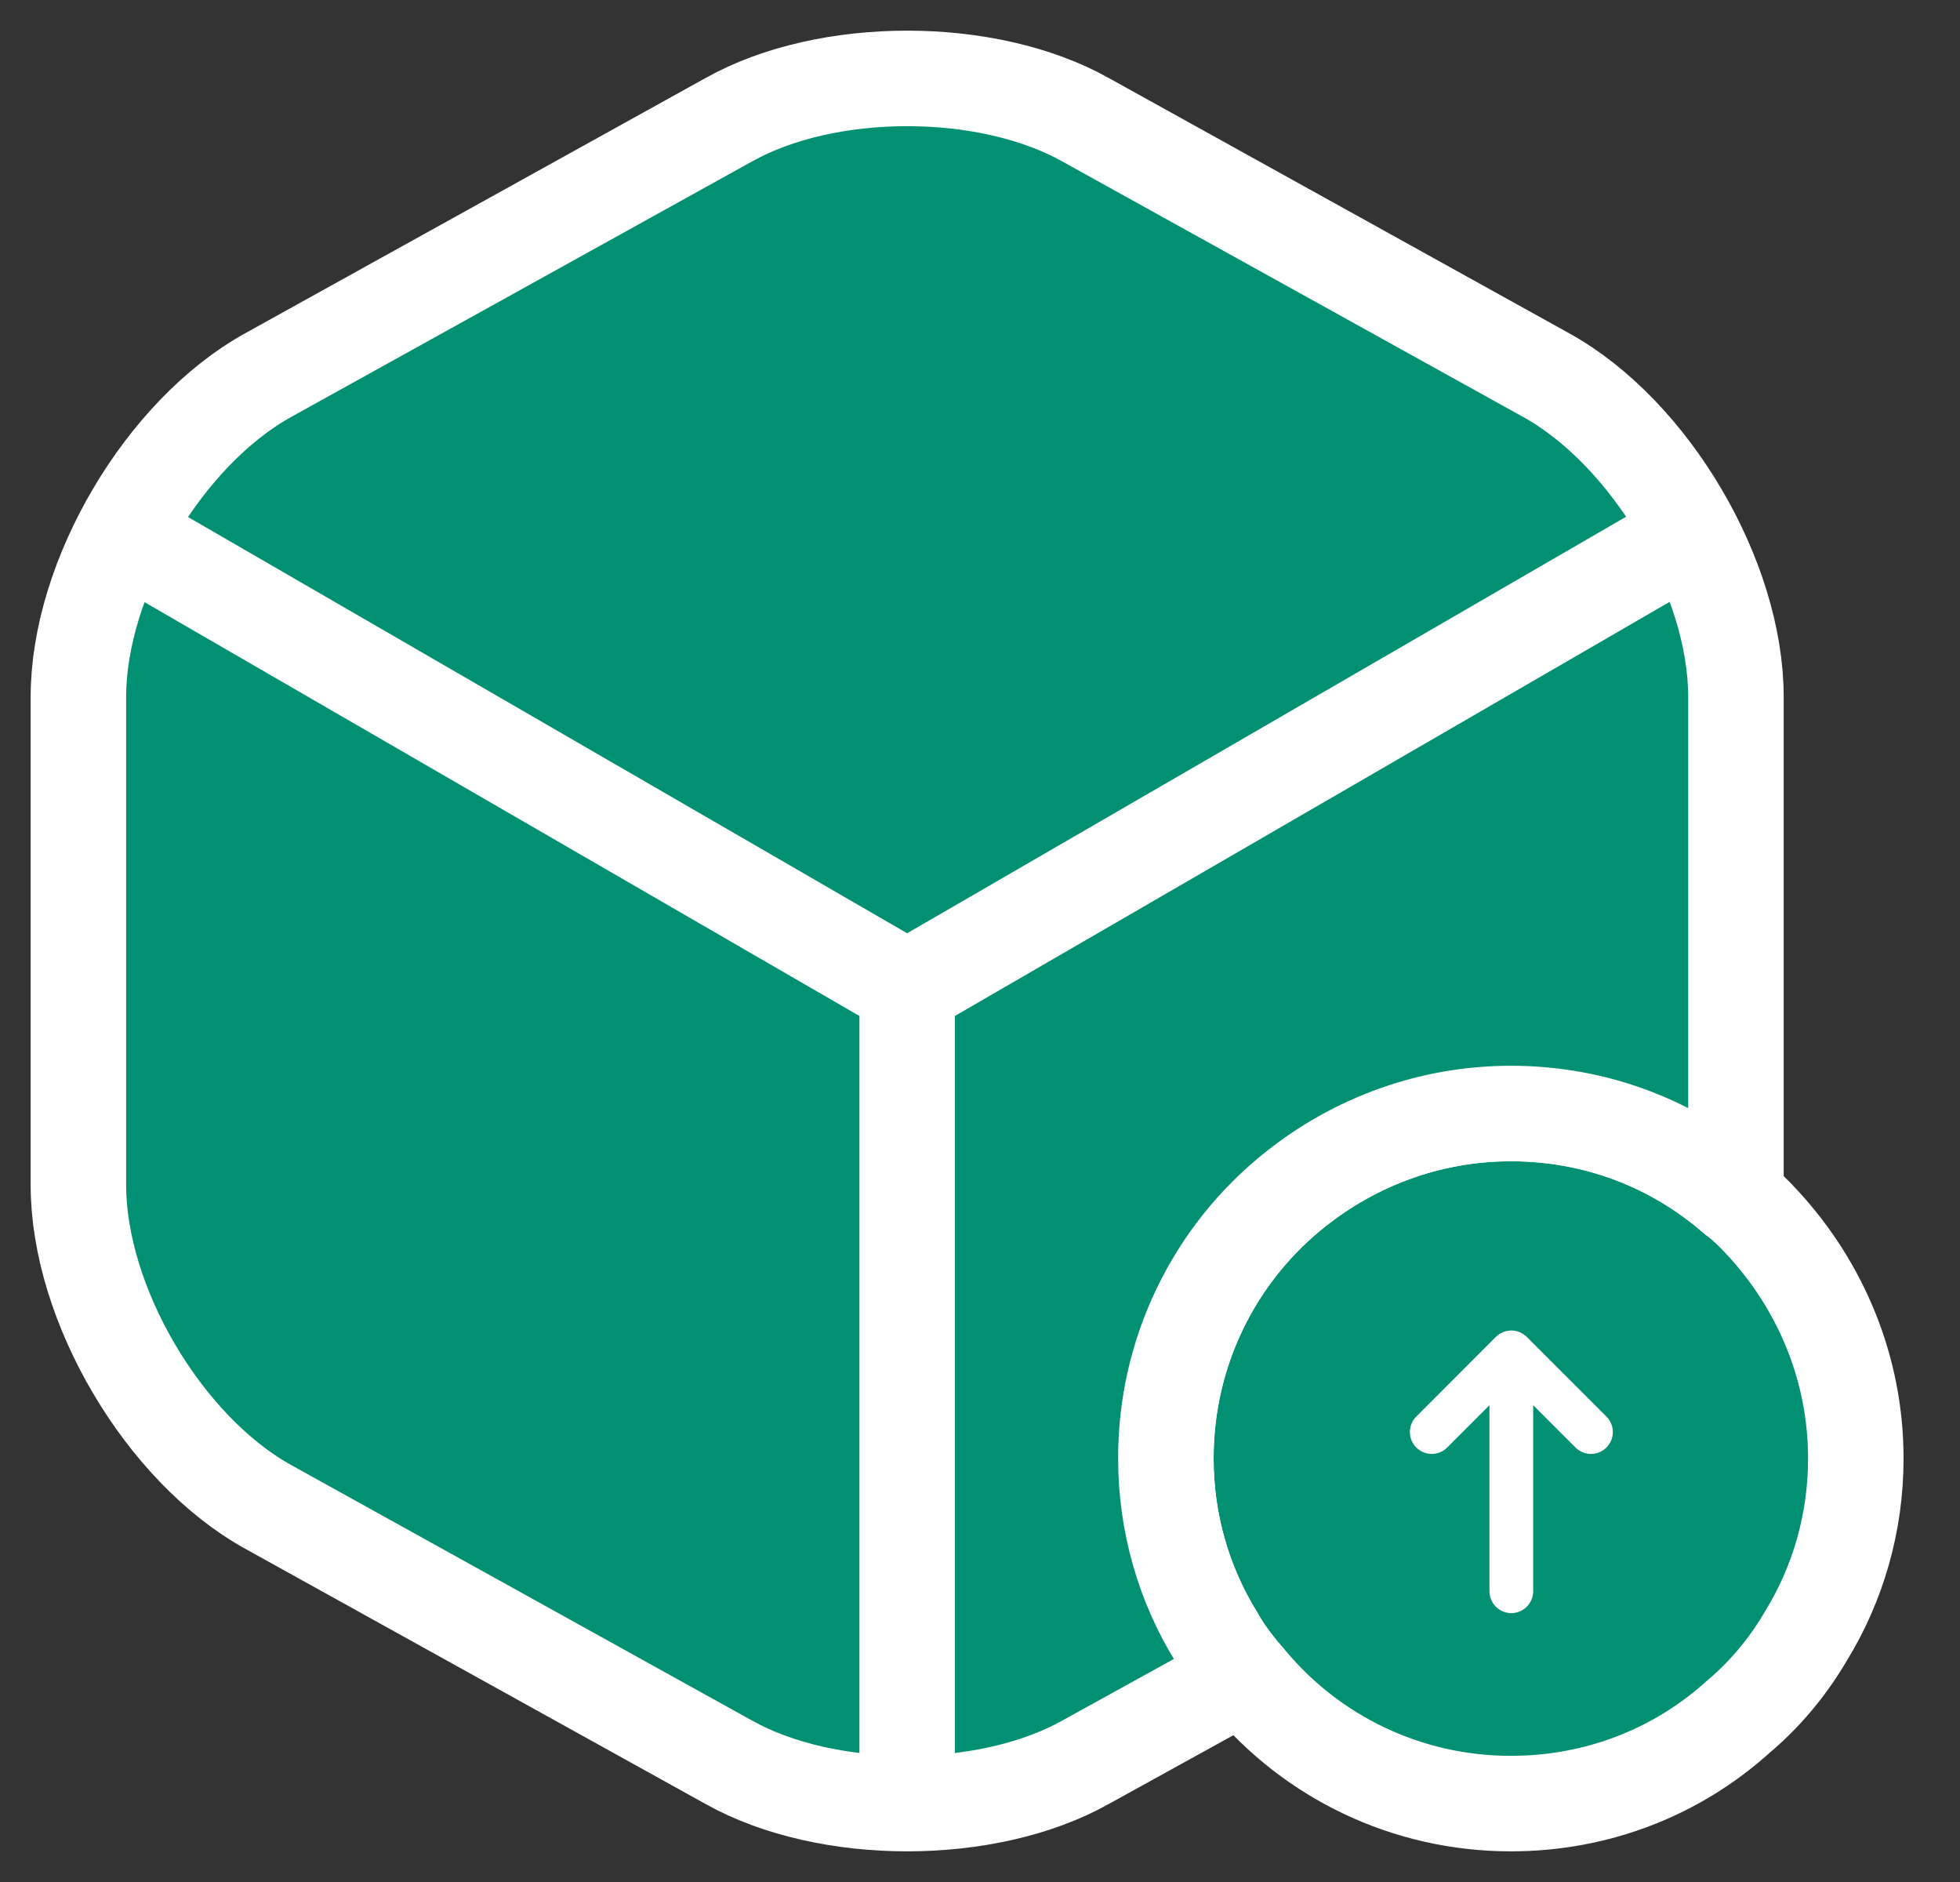 <svg width="25" height="24" viewBox="0 0 25 24" fill="none" xmlns="http://www.w3.org/2000/svg">
<rect x="0" y="0" width="25" height="24" fill="#333333" stroke="none"/>
<path d="M23.671 18.6C23.671 19.425 23.44 20.206 23.033 20.866C22.802 21.262 22.505 21.614 22.164 21.9C21.394 22.593 20.382 23 19.271 23C17.929 23 16.73 22.395 15.938 21.449C15.916 21.416 15.883 21.394 15.861 21.361C15.729 21.207 15.608 21.042 15.509 20.866C15.09 20.184 14.869 19.4 14.871 18.6C14.871 17.214 15.509 15.971 16.521 15.168C17.28 14.563 18.237 14.2 19.271 14.2C20.371 14.2 21.361 14.596 22.131 15.267C22.263 15.366 22.384 15.487 22.494 15.608C23.22 16.4 23.671 17.445 23.671 18.6Z" fill="#019071" stroke="white" stroke-width="1.218" stroke-miterlimit="10" stroke-linecap="round" stroke-linejoin="round"/>
<path d="M22.142 8.887V15.113C22.142 15.168 22.142 15.212 22.131 15.267C21.361 14.596 20.371 14.2 19.271 14.2C18.237 14.2 17.28 14.563 16.521 15.168C16.005 15.578 15.588 16.1 15.302 16.695C15.016 17.289 14.869 17.941 14.871 18.6C14.871 19.425 15.102 20.206 15.509 20.866C15.608 21.042 15.729 21.207 15.861 21.361L13.848 22.472C12.594 23.176 10.548 23.176 9.294 22.472L3.42 19.216C2.089 18.479 1 16.631 1 15.113V8.887C1 7.369 2.089 5.521 3.42 4.784L9.294 1.528C10.548 0.824 12.594 0.824 13.848 1.528L19.722 4.784C21.053 5.521 22.142 7.369 22.142 8.887Z" fill="#019071" stroke="white" stroke-width="1.218" stroke-linecap="round" stroke-linejoin="round"/>
<path d="M1.858 6.984L11.571 12.605L21.218 7.017M11.571 22.571V12.594V22.571Z" fill="#019071"/>
<path d="M1.858 6.984L11.571 12.605L21.218 7.017M11.571 22.571V12.594" stroke="white" stroke-width="1.218" stroke-linecap="round" stroke-linejoin="round"/>
<path d="M19.277 20.292V17.246M19.277 17.246L18.262 18.262M19.277 17.246L20.293 18.262" stroke="white" stroke-width="0.558" stroke-linecap="round" stroke-linejoin="round"/>
</svg>
